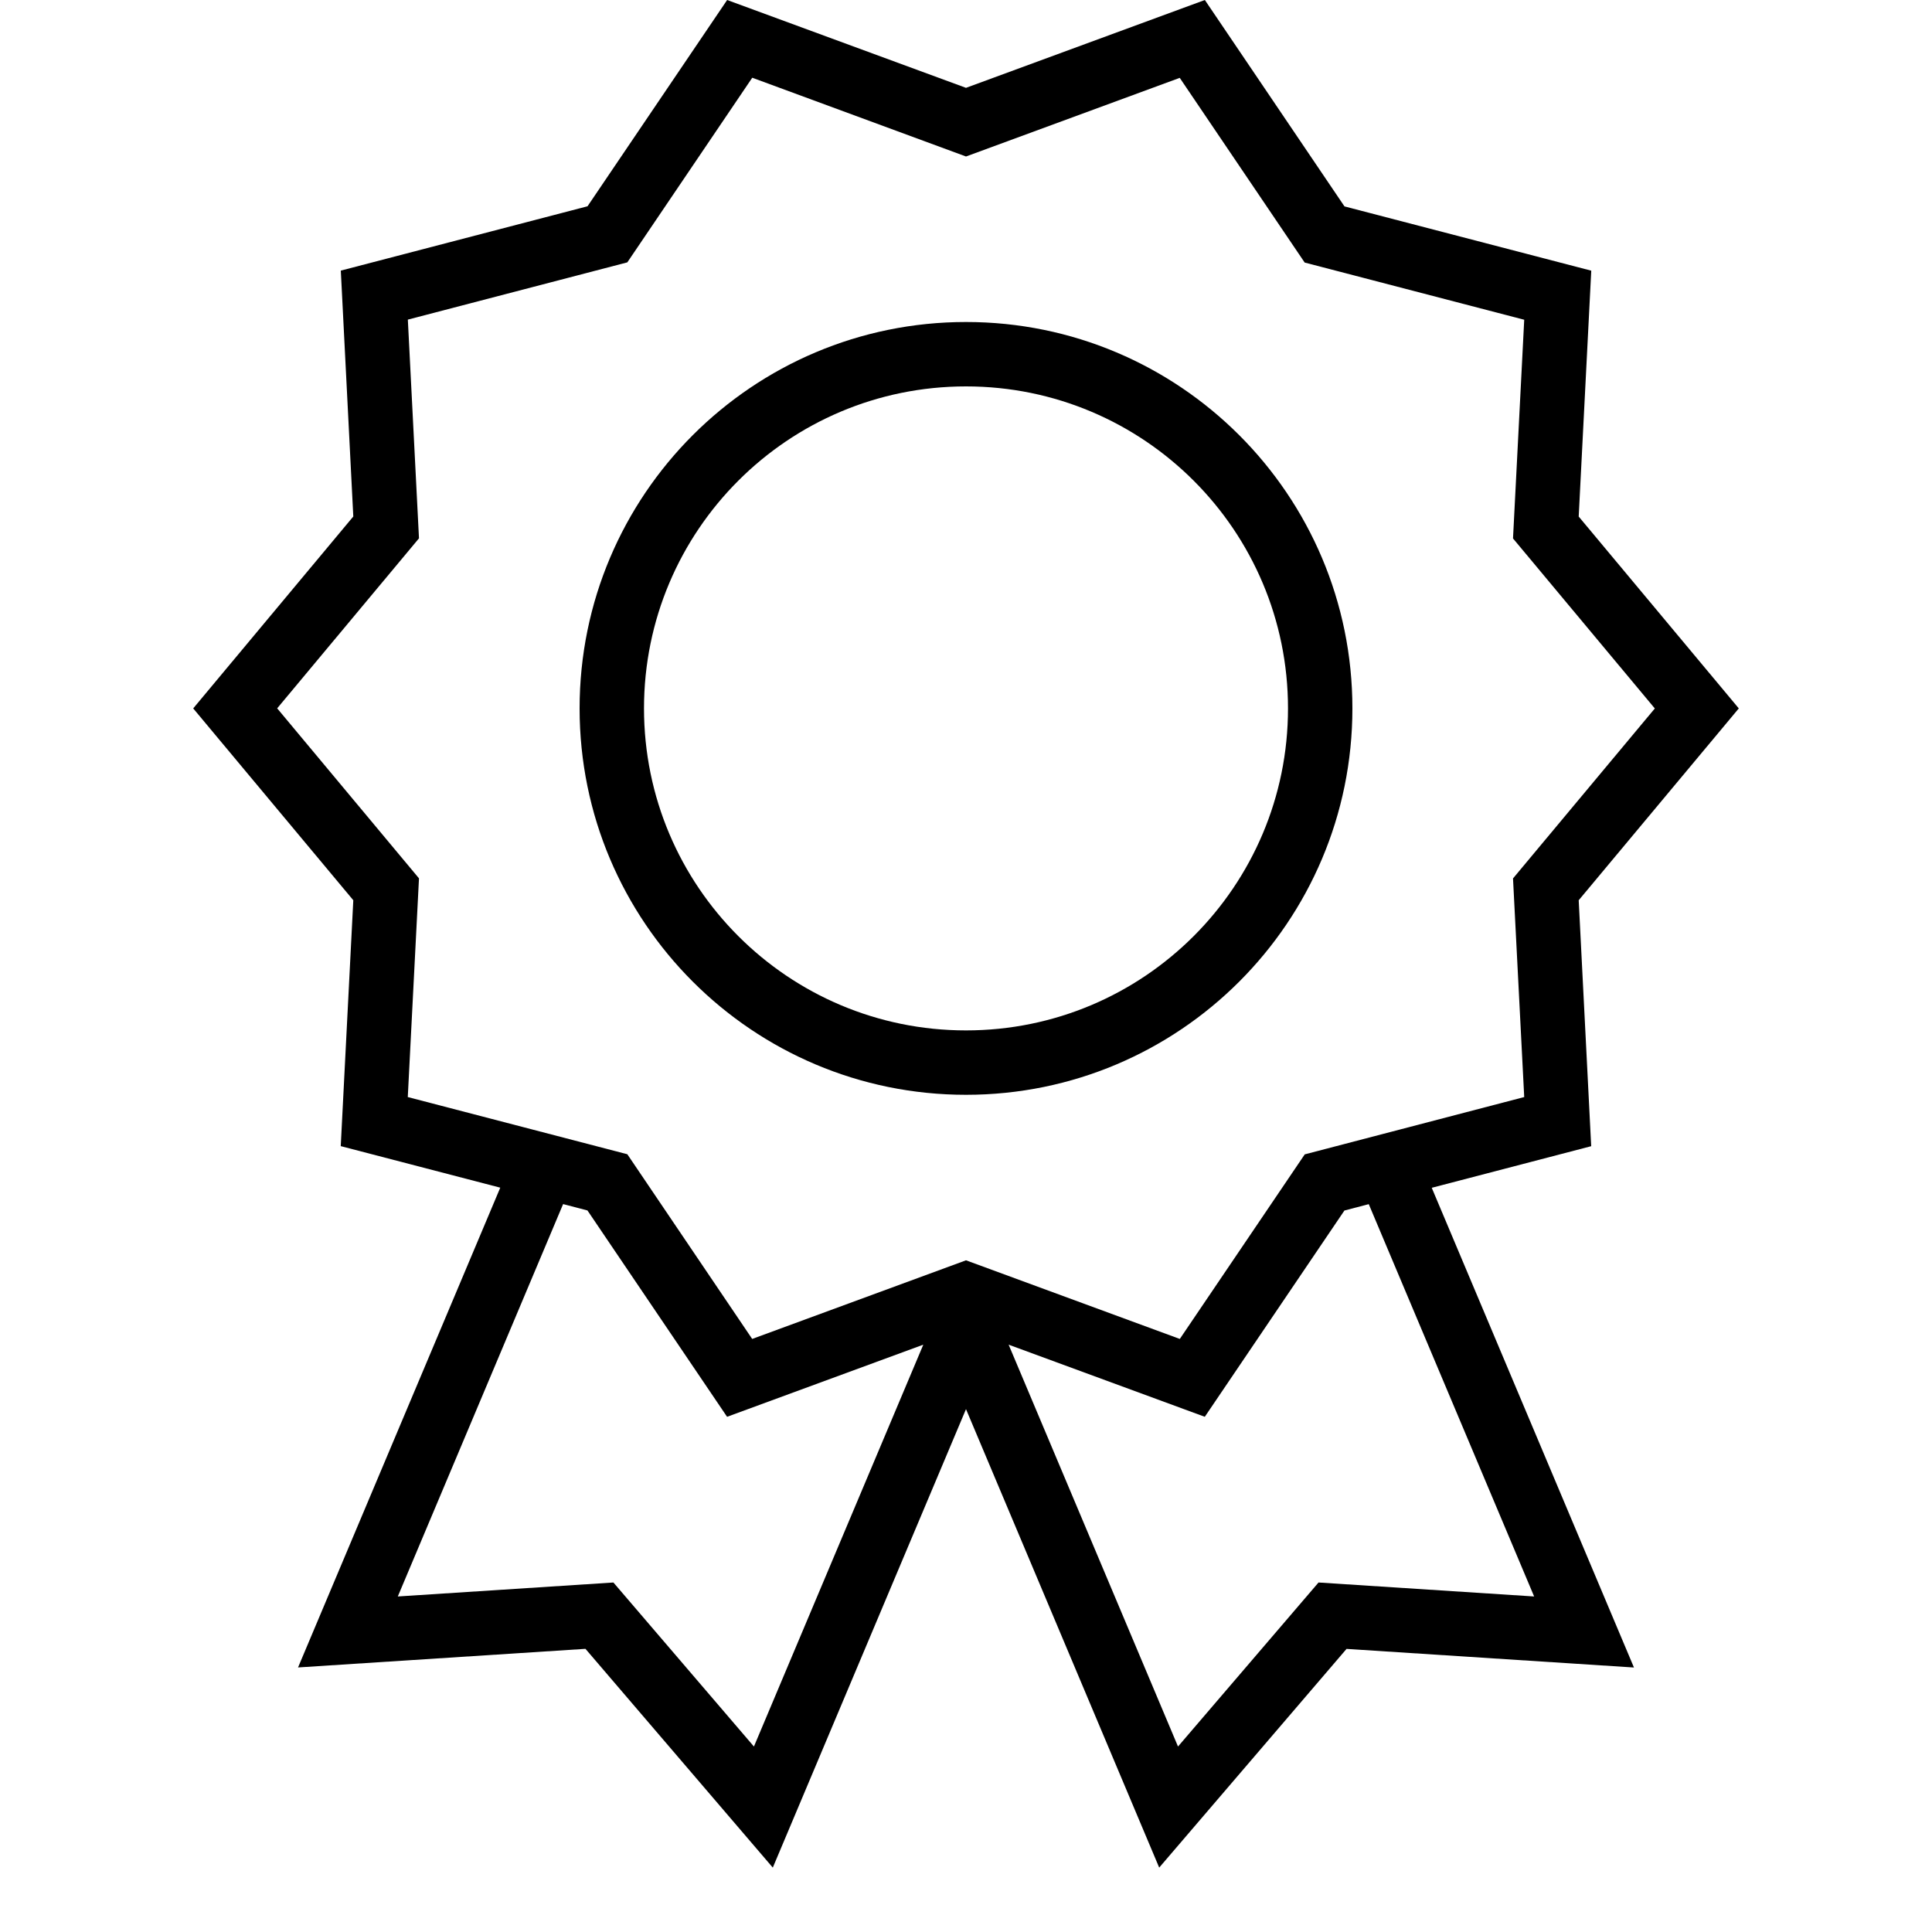 <?xml version="1.0" encoding="iso-8859-1"?>
<!DOCTYPE svg PUBLIC "-//W3C//DTD SVG 1.1//EN" "http://www.w3.org/Graphics/SVG/1.1/DTD/svg11.dtd">
<svg version="1.1" xmlns="http://www.w3.org/2000/svg" xmlns:xlink="http://www.w3.org/1999/xlink" x="0px" y="0px" width="30" height="30" viewBox="0 0 30 30" xml:space="preserve">
    <g transform="translate(-570 -620)">
        <g xmlns="http://www.w3.org/2000/svg" xmlns:xlink="http://www.w3.org/1999/xlink" id="rosette-7">
		<path d="M594.514,628.021l0.195-3.818l-3.832-0.998L588.709,620L585,621.364L581.291,620l-2.168,3.203l-3.831,0.999l0.194,3.818    L573,631l2.486,2.979l-0.195,3.818l2.477,0.645l-3.14,7.45l4.463-0.289L582,649l3-7.119l3,7.119l2.909-3.396l4.463,0.289    l-3.14-7.449l2.476-0.646l-0.194-3.819L597,631L594.514,628.021z M581.707,647.12l-2.182-2.547l-3.348,0.217l2.567-6.093    l0.378,0.099L581.29,642l3.047-1.12L581.707,647.12z M593.822,644.79l-3.348-0.217l-2.182,2.547l-2.63-6.24l3.046,1.12    l2.168-3.203l0.378-0.099L593.822,644.79z M593.668,637.035l-3.408,0.89l-1.94,2.866L585,639.57l-3.32,1.221l-1.939-2.868    l-3.409-0.888l0.174-3.396l-2.202-2.64l2.202-2.64l-0.173-3.396l3.408-0.889l1.94-2.867L585,622.43l3.319-1.221l1.94,2.868    l3.409,0.888l-0.174,3.396l2.202,2.64l-2.202,2.639L593.668,637.035z"/>
		<path d="M585,625c-3.314,0-6,2.686-6,6s2.686,6,6,6s6-2.686,6-6S588.314,625,585,625z M585,626c2.762,0,5,2.238,5,5s-2.238,5-5,5    s-5-2.238-5-5S582.238,626,585,626z"/>
	</g>
	
    </g>
</svg>
